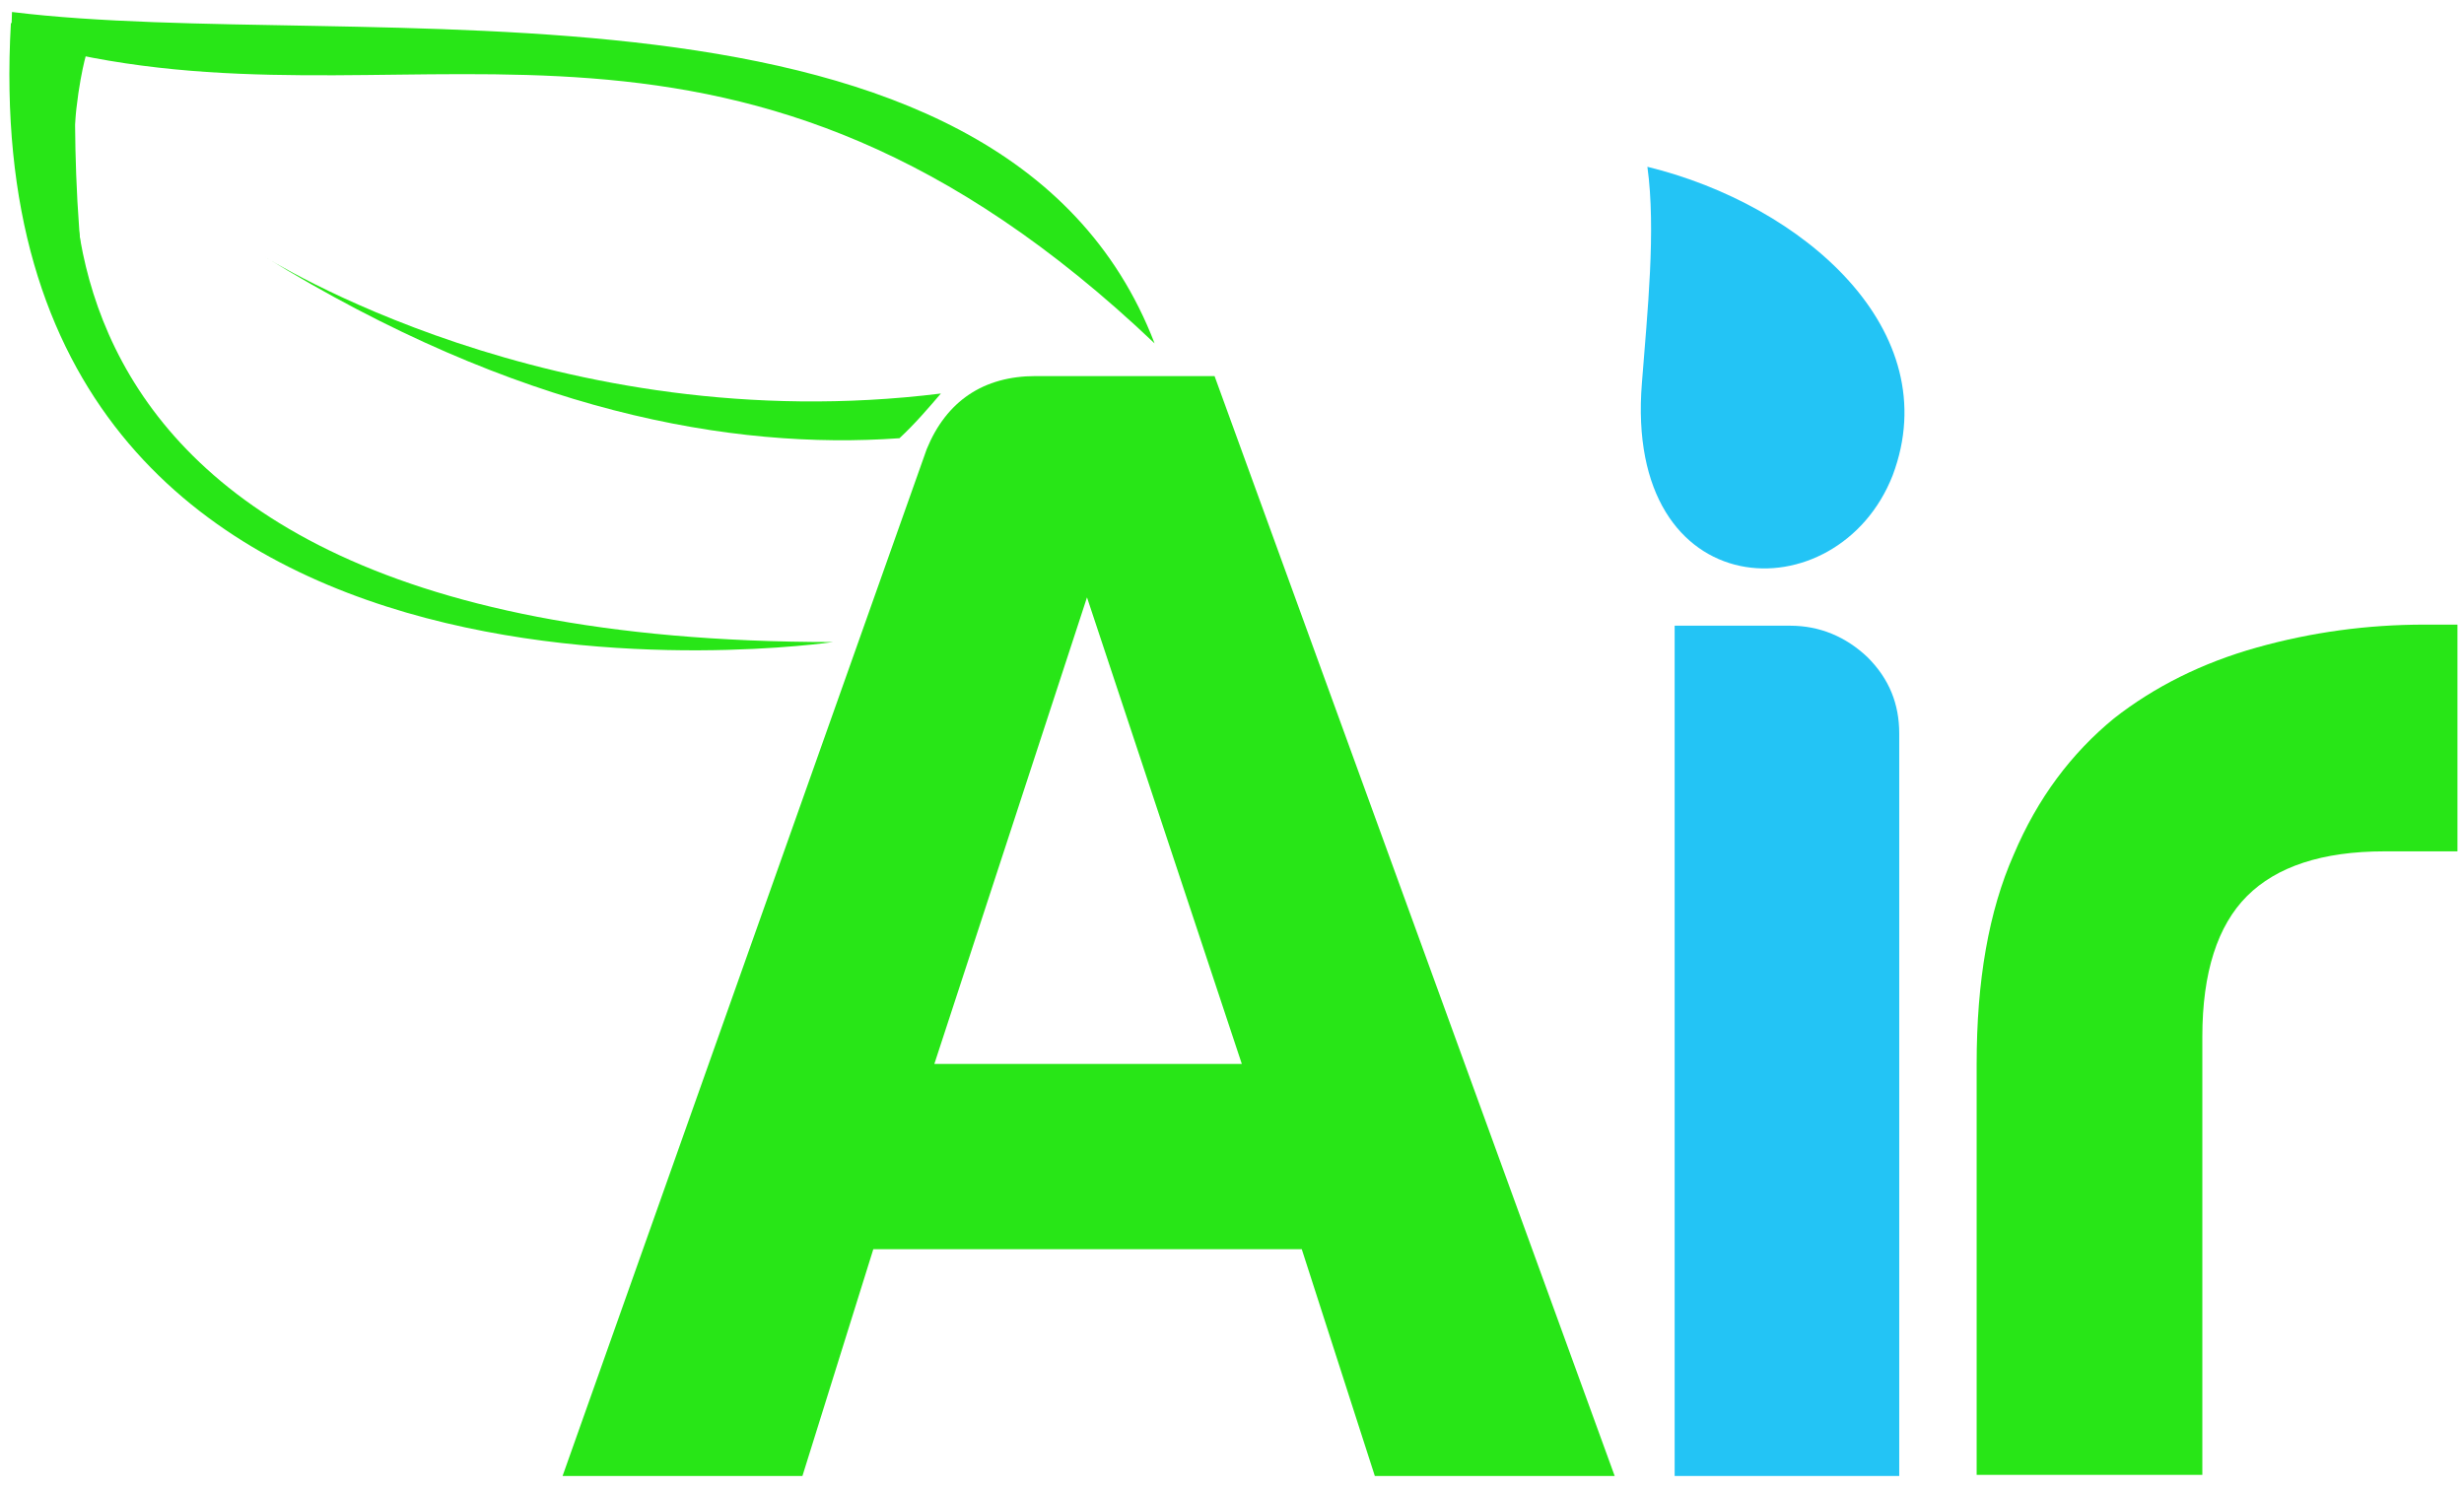 <?xml version="1.0" encoding="utf-8"?>
<!-- Generator: Adobe Illustrator 19.1.0, SVG Export Plug-In . SVG Version: 6.00 Build 0)  -->
<svg version="1.1" id="Layer_1" xmlns="http://www.w3.org/2000/svg" xmlns:xlink="http://www.w3.org/1999/xlink" x="0px" y="0px"
	 viewBox="0 0 226 136.5" style="enable-background:new 0 0 226 136.5;" xml:space="preserve">
<style type="text/css">
	.st0{fill:#28E617;}
	.st1{fill-rule:evenodd;clip-rule:evenodd;fill:#23C4F5;}
	.st2{fill-rule:evenodd;clip-rule:evenodd;fill:#28E617;}
</style>
<g>
	<g>
		<path class="st0" d="M95,34.5h16.4l36.7,100.9h-22l-6.7-20.8H80.1l-6.5,20.8h-22l33.4-94.2C86.8,36.8,90.2,34.5,95,34.5z
			 M99.7,54.8L85.7,97.6h28.2L99.7,54.8z"/>
	</g>
	<path class="st1" d="M153.6,57.4h10.6c2.7,0,5.1,1,7.1,2.9c2,2,2.9,4.3,2.9,7v68.1h-20.6V57.4z"/>
	<g>
		<path class="st0" d="M181.3,135.5V97.6c0-7.6,1.1-14,3.4-19.2c2.2-5.2,5.3-9.3,9.2-12.5c3.7-2.9,8.1-5.1,13.1-6.5
			c5-1.4,10.1-2.1,15.4-2.1c0.4,0,0.9,0,1.5,0c0.6,0,1.1,0,1.5,0v20.8h-6.7c-5.7,0-9.9,1.4-12.6,4.1c-2.7,2.7-4.1,7-4.1,12.9v40.2
			H181.3z"/>
	</g>
	<path class="st2" d="M82.5,40.2c1.4-1.3,2.6-2.7,3.8-4.1c-35.5,4.4-62.1-12.6-62.1-12.6C47.4,37.8,67.1,41.3,82.5,40.2z"/>
	<path class="st1" d="M151.1,15.3c0.8,5.8,0,13.3-0.5,19.8c-1.7,20.7,18,21.3,23,8.5C178.6,30.3,165.4,18.8,151.1,15.3z"/>
	<g>
		<path class="st2" d="M9.9,37.3c0,0-9.8-9.8-8.8-36.2c31.6,3.9,90.8-6,104.8,30.4C67.7-4.8,39.3,11.8,7,5C7,5,6,23.6,9.9,37.3z"/>
		<path class="st2" d="M7.9,5c0,0-15.7,53.9,68.5,53.9c0,0-79.3,11.7-75.4-56.8L7.9,5z"/>
	</g>
</g>
</svg>
